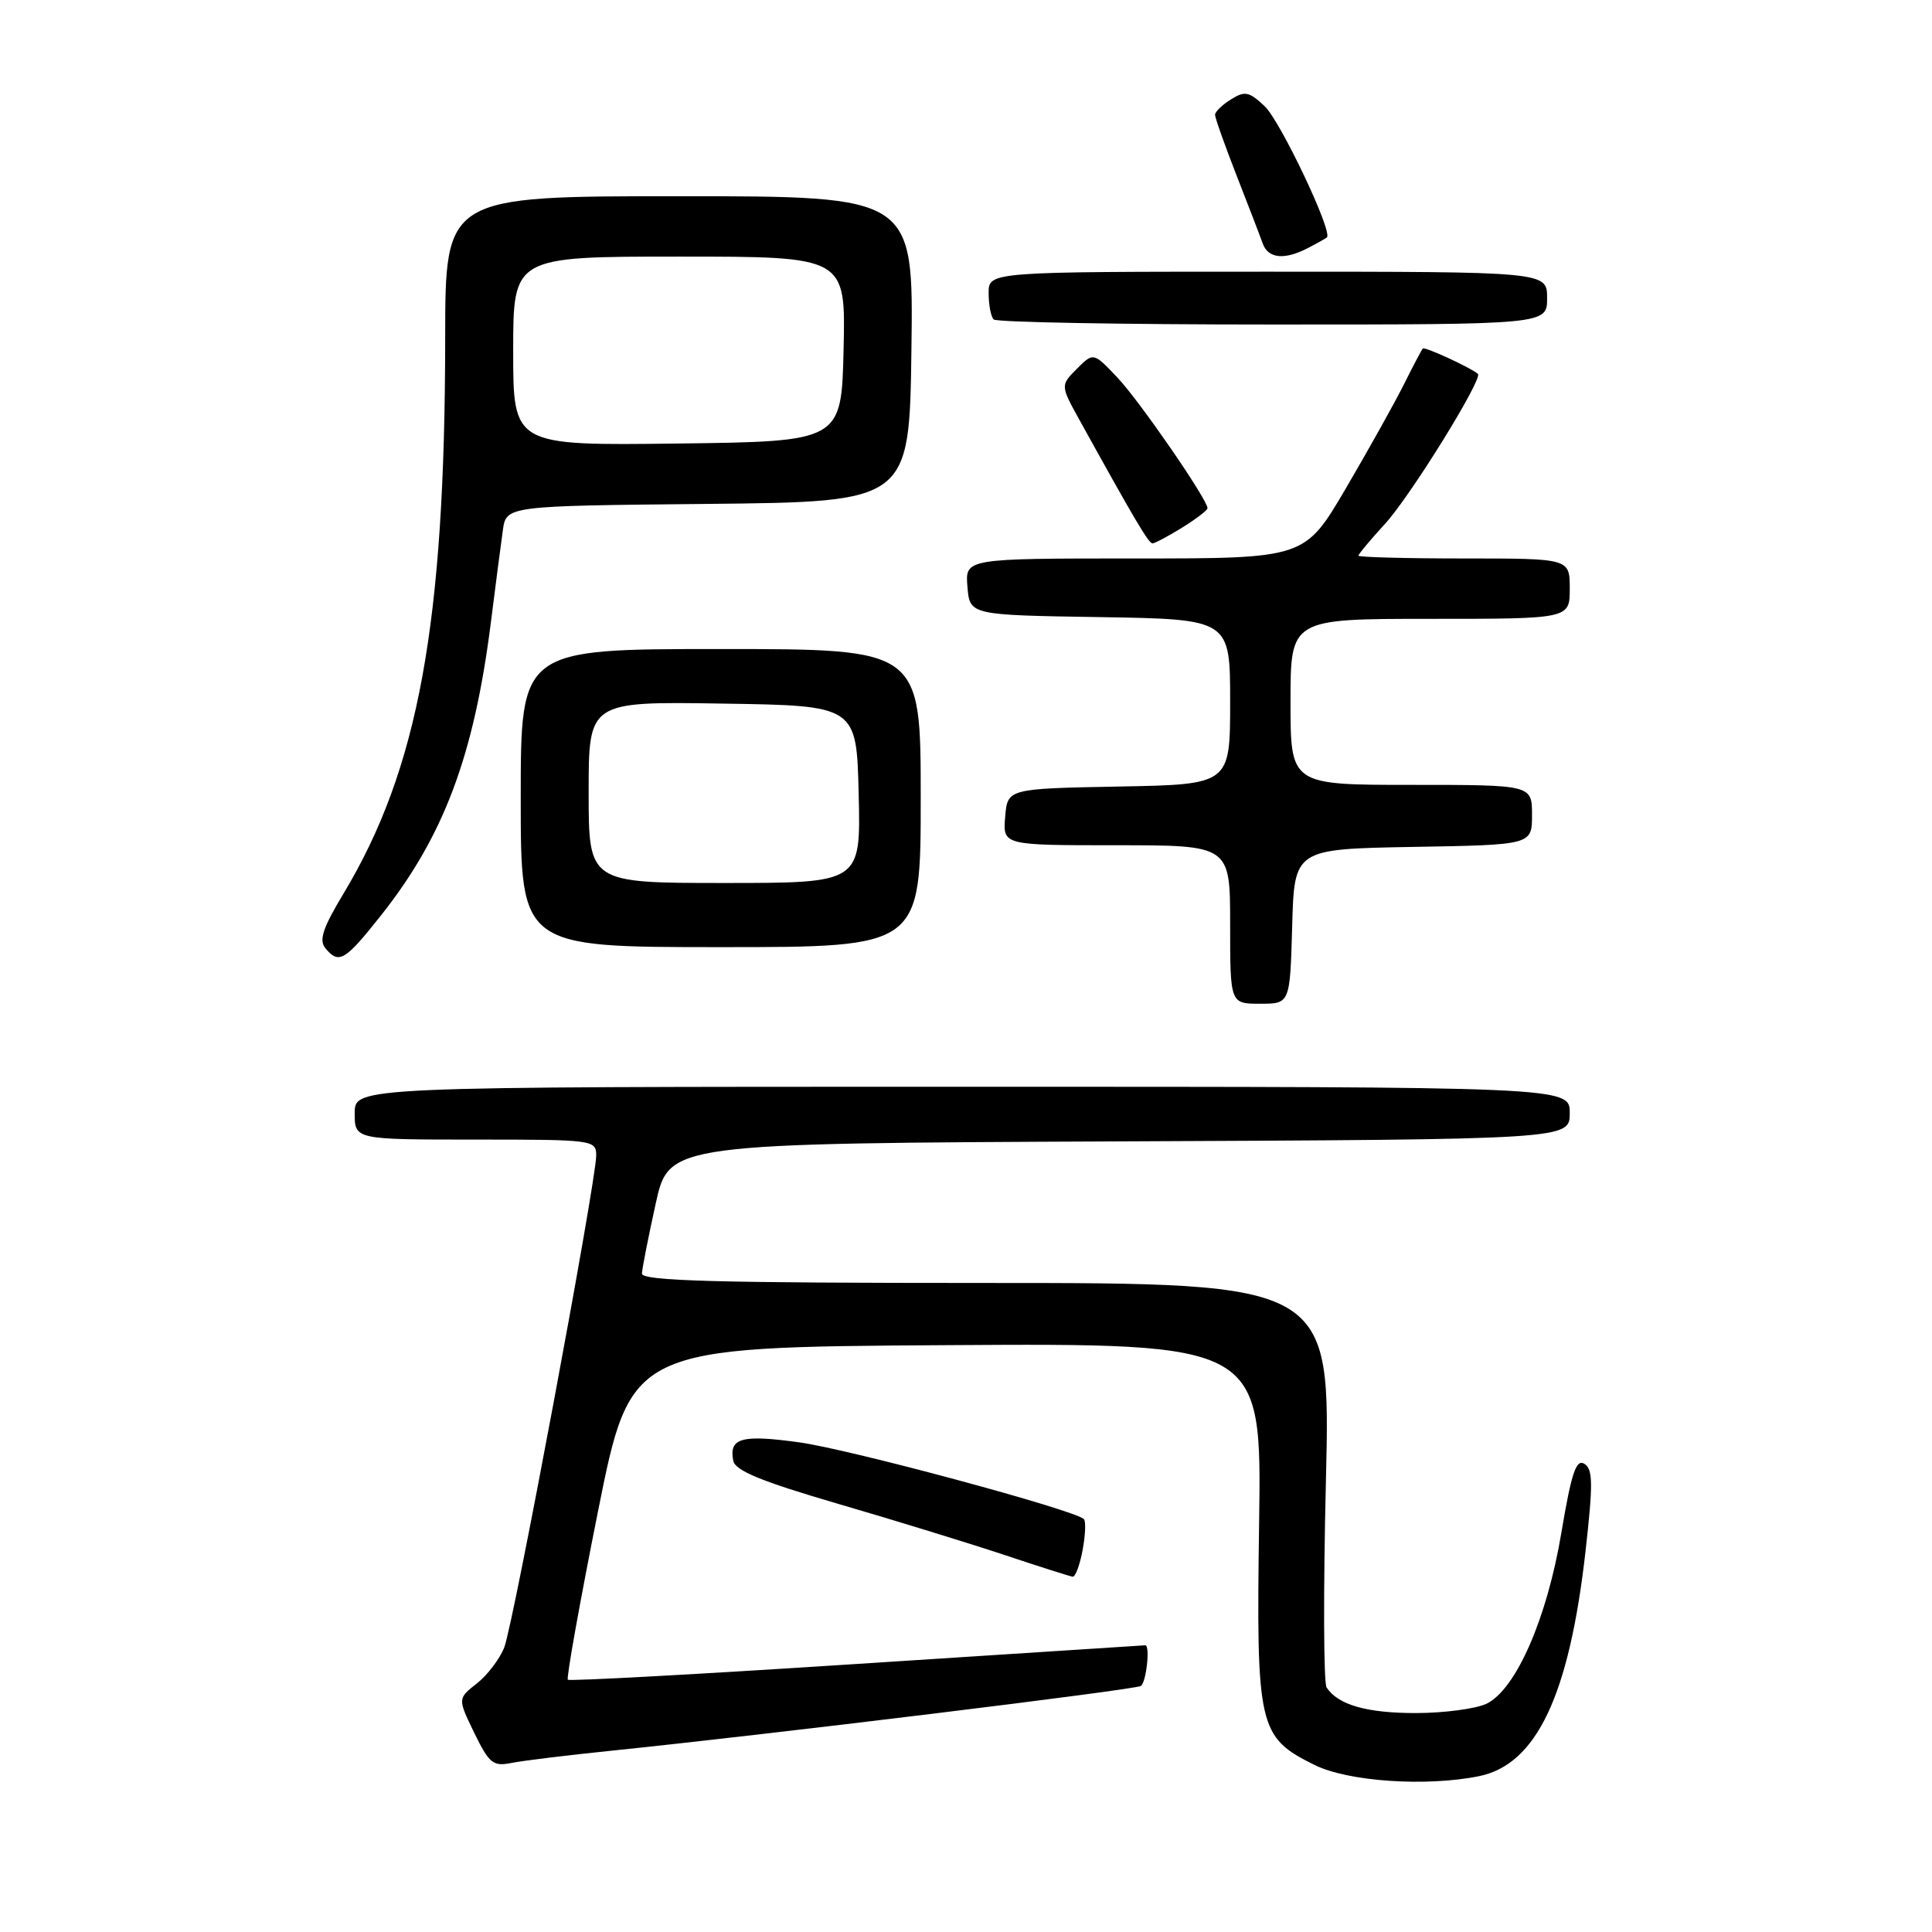 <?xml version="1.0" encoding="UTF-8" standalone="no"?>
<!DOCTYPE svg PUBLIC "-//W3C//DTD SVG 1.1//EN" "http://www.w3.org/Graphics/SVG/1.1/DTD/svg11.dtd" >
<svg xmlns="http://www.w3.org/2000/svg" xmlns:xlink="http://www.w3.org/1999/xlink" version="1.1" viewBox="0 0 256 256">
 <g >
 <path fill="currentColor"
d=" M 195.94 235.36 C 203.59 233.83 207.94 224.66 210.10 205.46 C 211.10 196.57 211.07 194.66 209.93 193.96 C 208.85 193.29 208.22 195.17 206.89 203.09 C 204.99 214.44 200.90 223.81 197.00 225.74 C 195.62 226.41 191.43 226.98 187.68 226.99 C 181.11 227.00 177.30 225.91 175.78 223.60 C 175.38 223.00 175.34 210.69 175.69 196.25 C 176.32 170.00 176.32 170.00 130.66 170.00 C 94.77 170.00 85.01 169.73 85.06 168.75 C 85.09 168.06 85.91 163.90 86.88 159.50 C 88.64 151.50 88.64 151.50 148.32 151.24 C 208.00 150.98 208.00 150.98 208.00 147.49 C 208.00 144.00 208.00 144.00 127.50 144.00 C 47.00 144.00 47.00 144.00 47.00 147.50 C 47.00 151.00 47.00 151.00 63.00 151.00 C 78.64 151.00 79.00 151.05 79.00 153.12 C 79.00 156.49 68.03 215.20 66.82 218.28 C 66.22 219.82 64.58 221.97 63.18 223.07 C 60.64 225.07 60.64 225.07 62.84 229.61 C 64.82 233.67 65.33 234.09 67.77 233.60 C 69.27 233.30 75.22 232.57 81.00 231.98 C 101.74 229.85 150.33 223.91 151.16 223.40 C 151.89 222.95 152.43 217.99 151.75 218.01 C 151.61 218.01 134.43 219.12 113.56 220.48 C 92.69 221.84 75.45 222.78 75.24 222.57 C 75.03 222.36 76.82 212.36 79.22 200.35 C 83.59 178.50 83.59 178.50 125.39 178.24 C 167.18 177.98 167.18 177.98 166.84 201.74 C 166.45 228.96 166.73 230.17 174.21 233.88 C 178.63 236.06 188.92 236.77 195.94 235.36 Z  M 143.45 205.40 C 143.82 203.42 143.90 201.57 143.62 201.29 C 142.42 200.08 112.64 192.05 105.91 191.12 C 98.26 190.06 96.57 190.53 97.16 193.55 C 97.41 194.87 100.85 196.28 111.00 199.25 C 118.42 201.41 128.32 204.46 133.00 206.01 C 137.68 207.57 141.79 208.88 142.14 208.92 C 142.49 208.96 143.08 207.38 143.45 205.40 Z  M 171.22 122.75 C 171.50 112.50 171.50 112.50 187.25 112.22 C 203.00 111.95 203.00 111.95 203.00 107.97 C 203.00 104.00 203.00 104.00 187.00 104.00 C 171.00 104.00 171.00 104.00 171.00 93.00 C 171.00 82.00 171.00 82.00 189.50 82.00 C 208.00 82.00 208.00 82.00 208.00 78.00 C 208.00 74.00 208.00 74.00 194.00 74.00 C 186.30 74.00 180.00 73.83 180.00 73.63 C 180.00 73.42 181.60 71.51 183.55 69.38 C 186.90 65.72 196.54 50.15 195.83 49.54 C 194.87 48.71 188.77 45.90 188.53 46.18 C 188.37 46.35 187.23 48.52 185.99 51.00 C 184.75 53.48 181.29 59.66 178.31 64.75 C 172.88 74.00 172.88 74.00 150.38 74.00 C 127.88 74.00 127.88 74.00 128.19 77.75 C 128.50 81.50 128.50 81.50 145.75 81.77 C 163.00 82.05 163.00 82.05 163.00 93.00 C 163.00 103.95 163.00 103.95 148.25 104.22 C 133.50 104.50 133.50 104.50 133.19 108.25 C 132.88 112.00 132.88 112.00 147.94 112.00 C 163.00 112.00 163.00 112.00 163.00 122.50 C 163.00 133.00 163.00 133.00 166.97 133.00 C 170.93 133.00 170.93 133.00 171.22 122.75 Z  M 50.52 121.25 C 58.81 110.78 62.81 100.12 65.04 82.50 C 65.66 77.55 66.38 72.04 66.63 70.27 C 67.08 67.03 67.08 67.03 93.79 66.77 C 120.50 66.50 120.50 66.50 120.77 46.25 C 121.04 26.00 121.04 26.00 90.02 26.00 C 59.00 26.00 59.00 26.00 58.99 44.75 C 58.97 82.67 55.44 101.92 45.49 118.45 C 42.78 122.95 42.24 124.58 43.11 125.64 C 44.91 127.81 45.70 127.34 50.52 121.25 Z  M 122.00 105.75 C 122.00 86.00 122.00 86.00 95.50 86.00 C 69.00 86.00 69.00 86.00 69.00 105.75 C 69.00 125.50 69.00 125.50 95.50 125.50 C 122.00 125.50 122.00 125.50 122.00 105.75 Z  M 156.63 69.92 C 158.48 68.77 160.00 67.61 160.00 67.34 C 160.00 66.19 151.06 53.22 148.11 50.08 C 144.89 46.67 144.89 46.67 142.69 48.87 C 140.50 51.07 140.50 51.07 143.11 55.78 C 150.41 68.98 152.20 72.00 152.71 72.00 C 153.01 72.00 154.78 71.06 156.63 69.92 Z  M 205.00 39.50 C 205.00 36.00 205.00 36.00 168.00 36.00 C 131.00 36.00 131.00 36.00 131.00 38.83 C 131.00 40.39 131.30 41.97 131.67 42.33 C 132.03 42.70 148.68 43.00 168.67 43.00 C 205.00 43.00 205.00 43.00 205.00 39.50 Z  M 173.32 32.86 C 174.52 32.24 175.64 31.61 175.82 31.46 C 176.65 30.77 169.65 16.02 167.57 14.07 C 165.51 12.13 164.94 12.02 163.11 13.17 C 161.95 13.89 161.00 14.81 161.00 15.21 C 161.00 15.62 162.28 19.22 163.84 23.22 C 165.41 27.23 166.97 31.29 167.31 32.25 C 168.03 34.27 170.19 34.49 173.32 32.86 Z  M 68.00 46.52 C 68.00 34.00 68.00 34.00 90.03 34.00 C 112.06 34.00 112.06 34.00 111.78 46.25 C 111.50 58.50 111.50 58.50 89.75 58.77 C 68.00 59.04 68.00 59.04 68.00 46.52 Z  M 78.00 104.98 C 78.00 92.95 78.00 92.95 95.75 93.23 C 113.50 93.50 113.50 93.50 113.78 105.25 C 114.06 117.00 114.06 117.00 96.03 117.00 C 78.00 117.00 78.00 117.00 78.00 104.98 Z "/>
</g>
</svg>